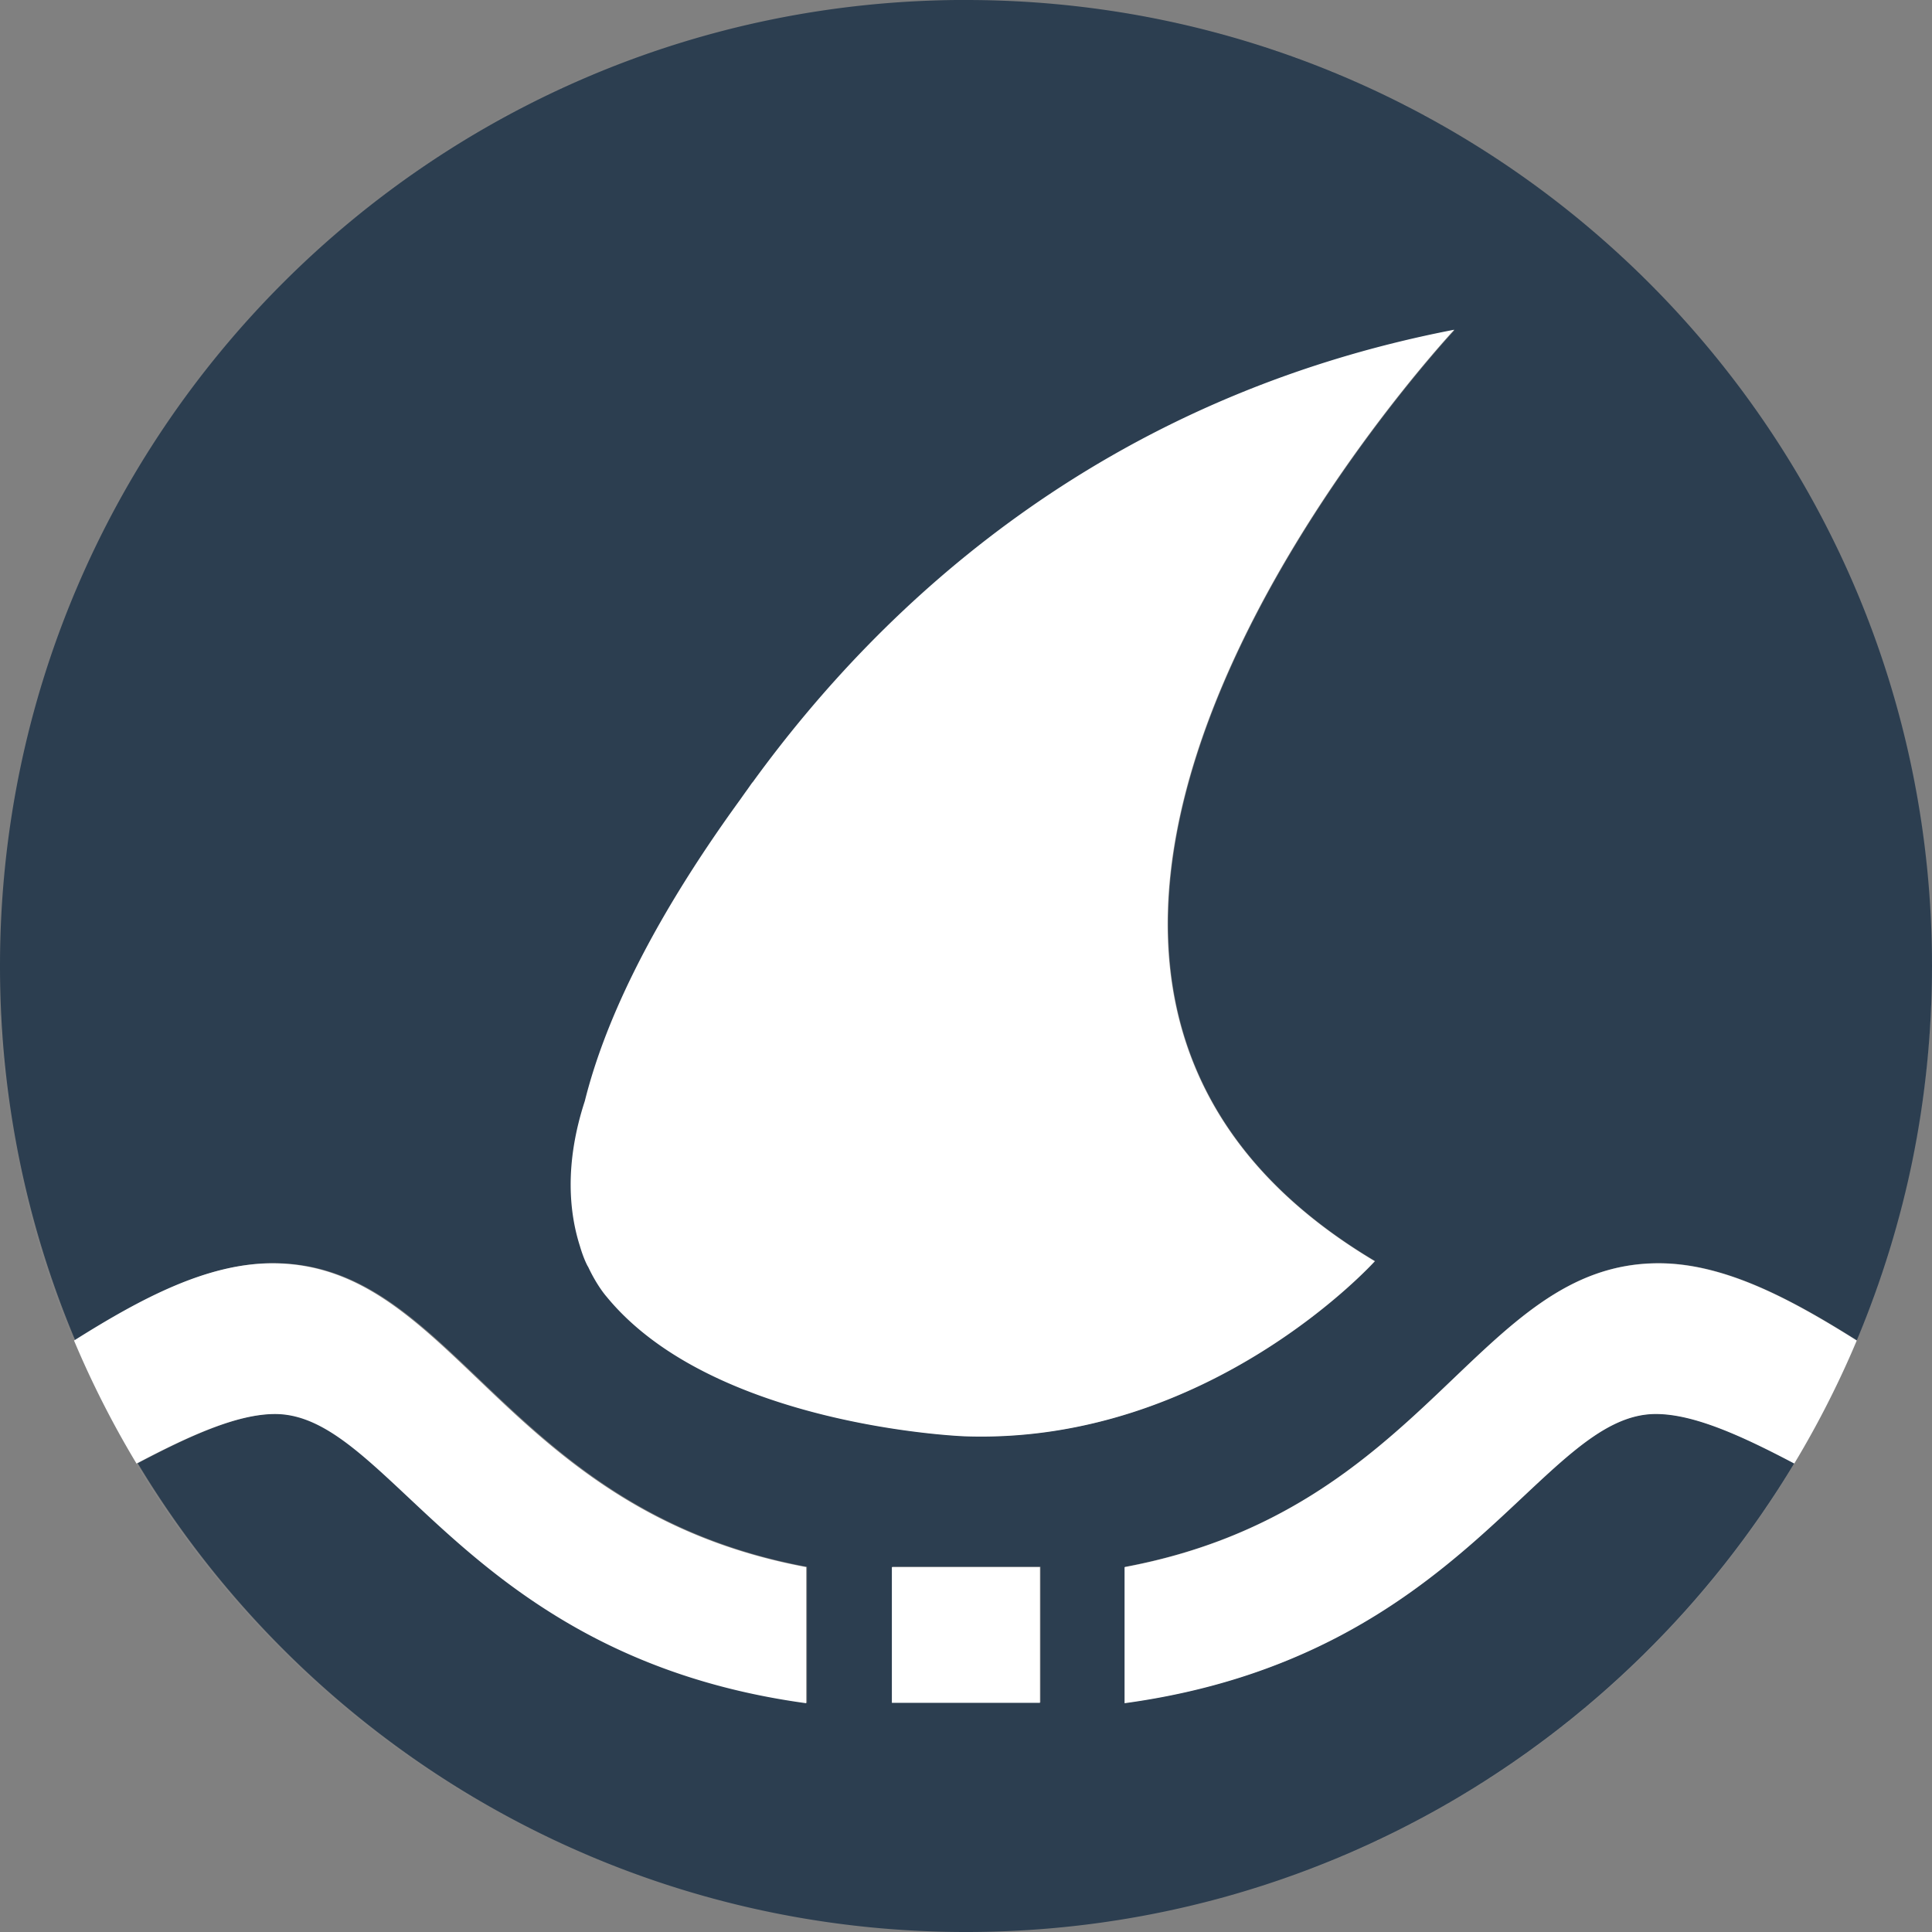 <svg width="154.629" height="154.629" viewBox="0 0 40.912 40.912" xmlns="http://www.w3.org/2000/svg">
  <rect x="0" y="0" width="40.912" height="40.912" fill="#808080" stroke="none"/>
  <defs>
    <clipPath clipPathUnits="userSpaceOnUse" id="a" />
  </defs>
  <path
    style="display:inline;fill:#2c3e50;fill-opacity:1;fill-rule:nonzero;stroke:none;stroke-width:.353"
    d="M354.463 132.36c-11.297 0-20.456 9.16-20.456 20.457 0 2.81.567 5.488 1.593 7.926 1.427-.898 2.817-1.634 4.195-1.634 3.856 0 4.859 5.226 11.3 6.43v2.88c-7.207-.984-8.804-6.12-11.242-6.12-.804 0-1.814.46-2.93 1.048 3.578 5.947 10.094 9.926 17.54 9.926 7.447 0 13.963-3.98 17.541-9.927-1.116-.588-2.127-1.047-2.93-1.047-2.439 0-4.036 5.137-11.242 6.12v-2.88c6.441-1.204 7.443-6.43 11.3-6.43 1.377 0 2.768.736 4.195 1.634a20.391 20.391 0 0 0 1.593-7.926c0-11.298-9.16-20.456-20.457-20.456zm10.346 6.992s-12.445 13.301-1.682 19.713c0 0-3.502 3.887-8.684 3.705 0 0-5.316-.197-7.574-2.956 0 0-.199-.22-.394-.64v.003s-.086-.147-.17-.433c-.223-.698-.332-1.73.105-3.07.387-1.554 1.312-3.658 3.287-6.377.047-.068.096-.135.144-.203.042-.058.076-.11.119-.167l-.003.008c2.778-3.83 7.442-8.152 14.852-9.583zm-11.902 26.186h3.134v2.873h-3.134z"
    transform="translate(-334.007 -132.361)" />
  <path style="display:inline;fill:#fff;fill-opacity:1;fill-rule:nonzero;stroke:none"
    transform="matrix(.353 0 0 -.353 40.912 20.456)"
    d="M-57.987 57.986c-32.024 0-57.984-25.96-57.984-57.986a57.803 57.803 0 0 1 4.515-22.468c4.044 2.547 7.985 4.632 11.89 4.632 10.933 0 13.774-14.814 32.032-18.224v-8.165c-20.427 2.788-24.955 17.348-31.867 17.348-2.28 0-5.142-1.304-8.305-2.97 10.142-16.86 28.612-28.139 49.72-28.139s39.58 11.28 49.722 28.14c-3.164 1.667-6.028 2.97-8.307 2.97-6.911 0-11.438-14.562-31.866-17.349v8.164c18.26 3.41 21.099 18.225 32.033 18.225 3.903 0 7.845-2.086 11.89-4.632A57.803 57.803 0 0 1 .001 0c0 32.025-25.963 57.986-57.988 57.986Zm29.328-19.816S-63.936.465-33.427-17.71c0 0-9.928-11.018-24.615-10.503 0 0-15.069.56-21.472 8.38 0 0-.563.624-1.115 1.813l-.003-.008s-.243.417-.479 1.23c-.632 1.978-.943 4.903.296 8.7 1.098 4.406 3.72 10.37 9.318 18.078.134.191.271.384.409.576.12.162.214.31.337.473l-.009-.023c7.874 10.856 21.095 23.106 42.101 27.164zm-33.737-74.228h8.883v-8.145h-8.883zM0 0c0-32.025-25.961-57.986-57.986-57.986-32.024 0-57.985 25.961-57.985 57.986s25.961 57.986 57.985 57.986C-25.961 57.986 0 32.025 0 0" />
</svg>